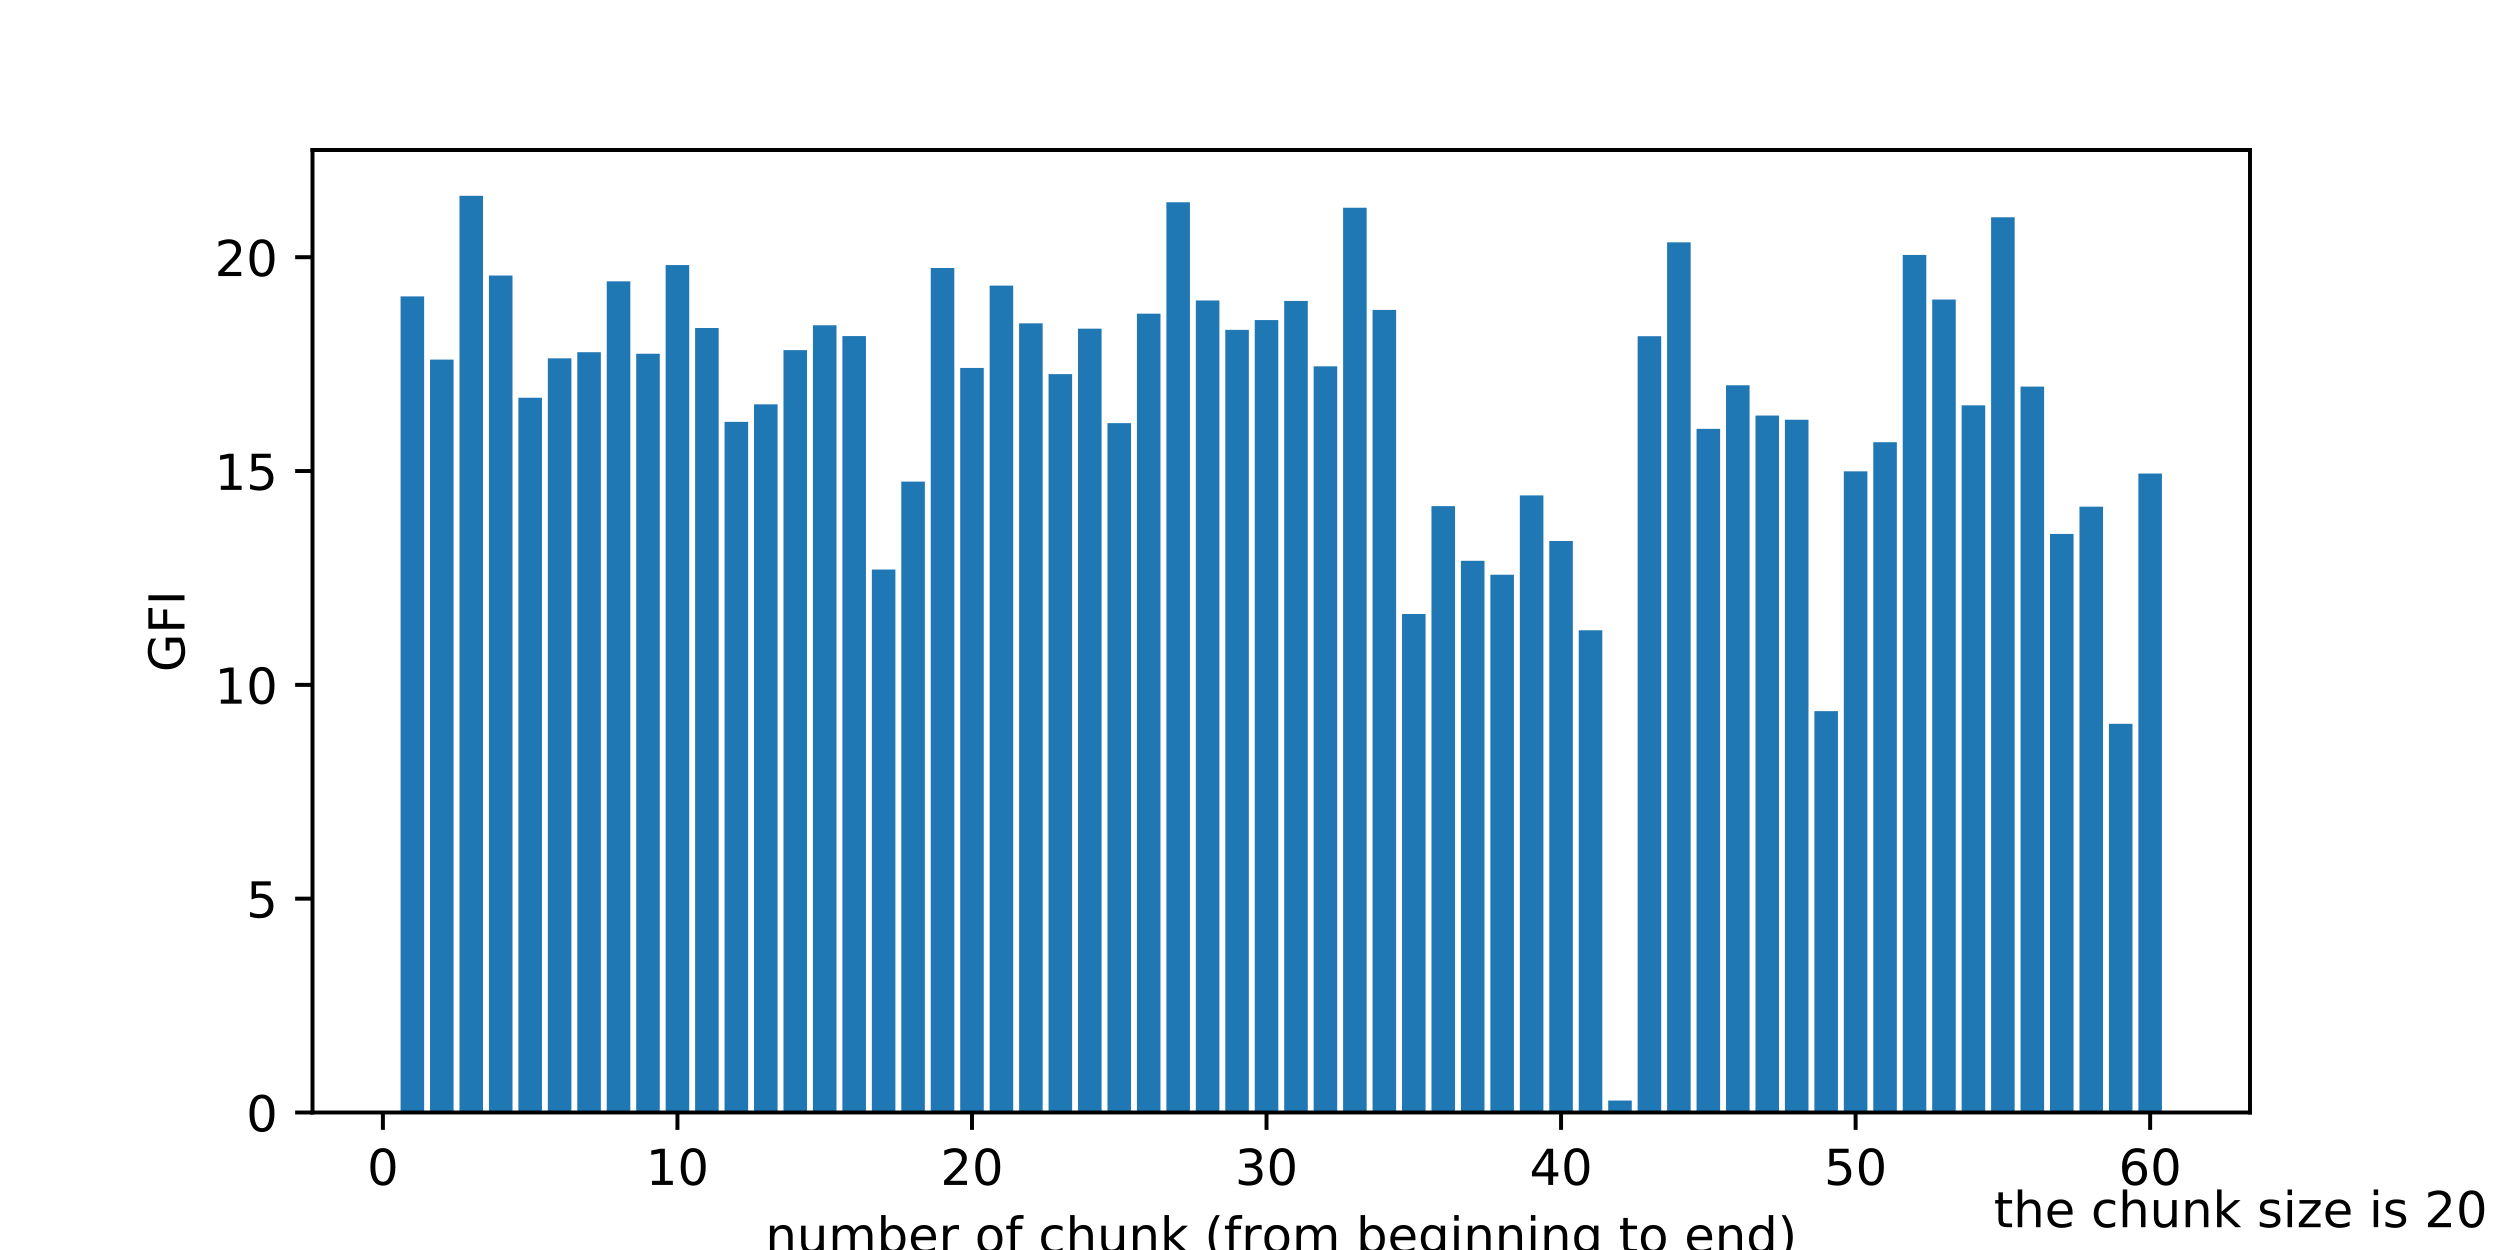 <?xml version="1.0" encoding="utf-8" standalone="no"?>
<!DOCTYPE svg PUBLIC "-//W3C//DTD SVG 1.1//EN"
  "http://www.w3.org/Graphics/SVG/1.1/DTD/svg11.dtd">
<!-- Created with matplotlib (http://matplotlib.org/) -->
<svg height="252pt" version="1.1" viewBox="0 0 504 252" width="504pt" xmlns="http://www.w3.org/2000/svg" xmlns:xlink="http://www.w3.org/1999/xlink">
 <defs>
  <style type="text/css">
*{stroke-linecap:butt;stroke-linejoin:round;}
  </style>
 </defs>
 <g id="figure_1">
  <g id="patch_1">
   <path d="M 0 252 
L 504 252 
L 504 0 
L 0 0 
z
" style="fill:#ffffff;"/>
  </g>
  <g id="axes_1">
   <g id="patch_2">
    <path d="M 63 224.28 
L 453.6 224.28 
L 453.6 30.24 
L 63 30.24 
z
" style="fill:#ffffff;"/>
   </g>
   <g id="patch_3">
    <path clip-path="url(#pfd4572c2f6)" d="M 80.755 224.28 
L 85.505 224.28 
L 85.505 59.75 
L 80.755 59.75 
z
" style="fill:#1f77b4;"/>
   </g>
   <g id="patch_4">
    <path clip-path="url(#pfd4572c2f6)" d="M 86.693 224.28 
L 91.443 224.28 
L 91.443 72.495 
L 86.693 72.495 
z
" style="fill:#1f77b4;"/>
   </g>
   <g id="patch_5">
    <path clip-path="url(#pfd4572c2f6)" d="M 92.63 224.28 
L 97.381 224.28 
L 97.381 39.48 
L 92.63 39.48 
z
" style="fill:#1f77b4;"/>
   </g>
   <g id="patch_6">
    <path clip-path="url(#pfd4572c2f6)" d="M 98.568 224.28 
L 103.319 224.28 
L 103.319 55.548 
L 98.568 55.548 
z
" style="fill:#1f77b4;"/>
   </g>
   <g id="patch_7">
    <path clip-path="url(#pfd4572c2f6)" d="M 104.506 224.28 
L 109.257 224.28 
L 109.257 80.18 
L 104.506 80.18 
z
" style="fill:#1f77b4;"/>
   </g>
   <g id="patch_8">
    <path clip-path="url(#pfd4572c2f6)" d="M 110.444 224.28 
L 115.195 224.28 
L 115.195 72.243 
L 110.444 72.243 
z
" style="fill:#1f77b4;"/>
   </g>
   <g id="patch_9">
    <path clip-path="url(#pfd4572c2f6)" d="M 116.382 224.28 
L 121.133 224.28 
L 121.133 71.006 
L 116.382 71.006 
z
" style="fill:#1f77b4;"/>
   </g>
   <g id="patch_10">
    <path clip-path="url(#pfd4572c2f6)" d="M 122.32 224.28 
L 127.071 224.28 
L 127.071 56.713 
L 122.32 56.713 
z
" style="fill:#1f77b4;"/>
   </g>
   <g id="patch_11">
    <path clip-path="url(#pfd4572c2f6)" d="M 128.258 224.28 
L 133.009 224.28 
L 133.009 71.313 
L 128.258 71.313 
z
" style="fill:#1f77b4;"/>
   </g>
   <g id="patch_12">
    <path clip-path="url(#pfd4572c2f6)" d="M 134.196 224.28 
L 138.947 224.28 
L 138.947 53.444 
L 134.196 53.444 
z
" style="fill:#1f77b4;"/>
   </g>
   <g id="patch_13">
    <path clip-path="url(#pfd4572c2f6)" d="M 140.134 224.28 
L 144.885 224.28 
L 144.885 66.12 
L 140.134 66.12 
z
" style="fill:#1f77b4;"/>
   </g>
   <g id="patch_14">
    <path clip-path="url(#pfd4572c2f6)" d="M 146.072 224.28 
L 150.823 224.28 
L 150.823 85.05 
L 146.072 85.05 
z
" style="fill:#1f77b4;"/>
   </g>
   <g id="patch_15">
    <path clip-path="url(#pfd4572c2f6)" d="M 152.01 224.28 
L 156.761 224.28 
L 156.761 81.511 
L 152.01 81.511 
z
" style="fill:#1f77b4;"/>
   </g>
   <g id="patch_16">
    <path clip-path="url(#pfd4572c2f6)" d="M 157.948 224.28 
L 162.699 224.28 
L 162.699 70.585 
L 157.948 70.585 
z
" style="fill:#1f77b4;"/>
   </g>
   <g id="patch_17">
    <path clip-path="url(#pfd4572c2f6)" d="M 163.886 224.28 
L 168.637 224.28 
L 168.637 65.567 
L 163.886 65.567 
z
" style="fill:#1f77b4;"/>
   </g>
   <g id="patch_18">
    <path clip-path="url(#pfd4572c2f6)" d="M 169.824 224.28 
L 174.575 224.28 
L 174.575 67.755 
L 169.824 67.755 
z
" style="fill:#1f77b4;"/>
   </g>
   <g id="patch_19">
    <path clip-path="url(#pfd4572c2f6)" d="M 175.762 224.28 
L 180.513 224.28 
L 180.513 114.818 
L 175.762 114.818 
z
" style="fill:#1f77b4;"/>
   </g>
   <g id="patch_20">
    <path clip-path="url(#pfd4572c2f6)" d="M 181.7 224.28 
L 186.451 224.28 
L 186.451 97.096 
L 181.7 97.096 
z
" style="fill:#1f77b4;"/>
   </g>
   <g id="patch_21">
    <path clip-path="url(#pfd4572c2f6)" d="M 187.638 224.28 
L 192.388 224.28 
L 192.388 54.026 
L 187.638 54.026 
z
" style="fill:#1f77b4;"/>
   </g>
   <g id="patch_22">
    <path clip-path="url(#pfd4572c2f6)" d="M 193.576 224.28 
L 198.326 224.28 
L 198.326 74.174 
L 193.576 74.174 
z
" style="fill:#1f77b4;"/>
   </g>
   <g id="patch_23">
    <path clip-path="url(#pfd4572c2f6)" d="M 199.514 224.28 
L 204.264 224.28 
L 204.264 57.574 
L 199.514 57.574 
z
" style="fill:#1f77b4;"/>
   </g>
   <g id="patch_24">
    <path clip-path="url(#pfd4572c2f6)" d="M 205.452 224.28 
L 210.202 224.28 
L 210.202 65.181 
L 205.452 65.181 
z
" style="fill:#1f77b4;"/>
   </g>
   <g id="patch_25">
    <path clip-path="url(#pfd4572c2f6)" d="M 211.39 224.28 
L 216.14 224.28 
L 216.14 75.429 
L 211.39 75.429 
z
" style="fill:#1f77b4;"/>
   </g>
   <g id="patch_26">
    <path clip-path="url(#pfd4572c2f6)" d="M 217.328 224.28 
L 222.078 224.28 
L 222.078 66.256 
L 217.328 66.256 
z
" style="fill:#1f77b4;"/>
   </g>
   <g id="patch_27">
    <path clip-path="url(#pfd4572c2f6)" d="M 223.266 224.28 
L 228.016 224.28 
L 228.016 85.309 
L 223.266 85.309 
z
" style="fill:#1f77b4;"/>
   </g>
   <g id="patch_28">
    <path clip-path="url(#pfd4572c2f6)" d="M 229.204 224.28 
L 233.954 224.28 
L 233.954 63.231 
L 229.204 63.231 
z
" style="fill:#1f77b4;"/>
   </g>
   <g id="patch_29">
    <path clip-path="url(#pfd4572c2f6)" d="M 235.142 224.28 
L 239.892 224.28 
L 239.892 40.772 
L 235.142 40.772 
z
" style="fill:#1f77b4;"/>
   </g>
   <g id="patch_30">
    <path clip-path="url(#pfd4572c2f6)" d="M 241.08 224.28 
L 245.83 224.28 
L 245.83 60.573 
L 241.08 60.573 
z
" style="fill:#1f77b4;"/>
   </g>
   <g id="patch_31">
    <path clip-path="url(#pfd4572c2f6)" d="M 247.018 224.28 
L 251.768 224.28 
L 251.768 66.507 
L 247.018 66.507 
z
" style="fill:#1f77b4;"/>
   </g>
   <g id="patch_32">
    <path clip-path="url(#pfd4572c2f6)" d="M 252.956 224.28 
L 257.706 224.28 
L 257.706 64.526 
L 252.956 64.526 
z
" style="fill:#1f77b4;"/>
   </g>
   <g id="patch_33">
    <path clip-path="url(#pfd4572c2f6)" d="M 258.894 224.28 
L 263.644 224.28 
L 263.644 60.663 
L 258.894 60.663 
z
" style="fill:#1f77b4;"/>
   </g>
   <g id="patch_34">
    <path clip-path="url(#pfd4572c2f6)" d="M 264.832 224.28 
L 269.582 224.28 
L 269.582 73.85 
L 264.832 73.85 
z
" style="fill:#1f77b4;"/>
   </g>
   <g id="patch_35">
    <path clip-path="url(#pfd4572c2f6)" d="M 270.77 224.28 
L 275.52 224.28 
L 275.52 41.878 
L 270.77 41.878 
z
" style="fill:#1f77b4;"/>
   </g>
   <g id="patch_36">
    <path clip-path="url(#pfd4572c2f6)" d="M 276.708 224.28 
L 281.458 224.28 
L 281.458 62.477 
L 276.708 62.477 
z
" style="fill:#1f77b4;"/>
   </g>
   <g id="patch_37">
    <path clip-path="url(#pfd4572c2f6)" d="M 282.646 224.28 
L 287.396 224.28 
L 287.396 123.778 
L 282.646 123.778 
z
" style="fill:#1f77b4;"/>
   </g>
   <g id="patch_38">
    <path clip-path="url(#pfd4572c2f6)" d="M 288.584 224.28 
L 293.334 224.28 
L 293.334 102.035 
L 288.584 102.035 
z
" style="fill:#1f77b4;"/>
   </g>
   <g id="patch_39">
    <path clip-path="url(#pfd4572c2f6)" d="M 294.522 224.28 
L 299.272 224.28 
L 299.272 113.052 
L 294.522 113.052 
z
" style="fill:#1f77b4;"/>
   </g>
   <g id="patch_40">
    <path clip-path="url(#pfd4572c2f6)" d="M 300.46 224.28 
L 305.21 224.28 
L 305.21 115.868 
L 300.46 115.868 
z
" style="fill:#1f77b4;"/>
   </g>
   <g id="patch_41">
    <path clip-path="url(#pfd4572c2f6)" d="M 306.398 224.28 
L 311.148 224.28 
L 311.148 99.875 
L 306.398 99.875 
z
" style="fill:#1f77b4;"/>
   </g>
   <g id="patch_42">
    <path clip-path="url(#pfd4572c2f6)" d="M 312.336 224.28 
L 317.086 224.28 
L 317.086 109.07 
L 312.336 109.07 
z
" style="fill:#1f77b4;"/>
   </g>
   <g id="patch_43">
    <path clip-path="url(#pfd4572c2f6)" d="M 318.274 224.28 
L 323.024 224.28 
L 323.024 127.065 
L 318.274 127.065 
z
" style="fill:#1f77b4;"/>
   </g>
   <g id="patch_44">
    <path clip-path="url(#pfd4572c2f6)" d="M 324.212 224.28 
L 328.962 224.28 
L 328.962 221.866 
L 324.212 221.866 
z
" style="fill:#1f77b4;"/>
   </g>
   <g id="patch_45">
    <path clip-path="url(#pfd4572c2f6)" d="M 330.149 224.28 
L 334.9 224.28 
L 334.9 67.777 
L 330.149 67.777 
z
" style="fill:#1f77b4;"/>
   </g>
   <g id="patch_46">
    <path clip-path="url(#pfd4572c2f6)" d="M 336.087 224.28 
L 340.838 224.28 
L 340.838 48.856 
L 336.087 48.856 
z
" style="fill:#1f77b4;"/>
   </g>
   <g id="patch_47">
    <path clip-path="url(#pfd4572c2f6)" d="M 342.025 224.28 
L 346.776 224.28 
L 346.776 86.458 
L 342.025 86.458 
z
" style="fill:#1f77b4;"/>
   </g>
   <g id="patch_48">
    <path clip-path="url(#pfd4572c2f6)" d="M 347.963 224.28 
L 352.714 224.28 
L 352.714 77.673 
L 347.963 77.673 
z
" style="fill:#1f77b4;"/>
   </g>
   <g id="patch_49">
    <path clip-path="url(#pfd4572c2f6)" d="M 353.901 224.28 
L 358.652 224.28 
L 358.652 83.777 
L 353.901 83.777 
z
" style="fill:#1f77b4;"/>
   </g>
   <g id="patch_50">
    <path clip-path="url(#pfd4572c2f6)" d="M 359.839 224.28 
L 364.59 224.28 
L 364.59 84.621 
L 359.839 84.621 
z
" style="fill:#1f77b4;"/>
   </g>
   <g id="patch_51">
    <path clip-path="url(#pfd4572c2f6)" d="M 365.777 224.28 
L 370.528 224.28 
L 370.528 143.358 
L 365.777 143.358 
z
" style="fill:#1f77b4;"/>
   </g>
   <g id="patch_52">
    <path clip-path="url(#pfd4572c2f6)" d="M 371.715 224.28 
L 376.466 224.28 
L 376.466 95.026 
L 371.715 95.026 
z
" style="fill:#1f77b4;"/>
   </g>
   <g id="patch_53">
    <path clip-path="url(#pfd4572c2f6)" d="M 377.653 224.28 
L 382.404 224.28 
L 382.404 89.154 
L 377.653 89.154 
z
" style="fill:#1f77b4;"/>
   </g>
   <g id="patch_54">
    <path clip-path="url(#pfd4572c2f6)" d="M 383.591 224.28 
L 388.342 224.28 
L 388.342 51.399 
L 383.591 51.399 
z
" style="fill:#1f77b4;"/>
   </g>
   <g id="patch_55">
    <path clip-path="url(#pfd4572c2f6)" d="M 389.529 224.28 
L 394.28 224.28 
L 394.28 60.383 
L 389.529 60.383 
z
" style="fill:#1f77b4;"/>
   </g>
   <g id="patch_56">
    <path clip-path="url(#pfd4572c2f6)" d="M 395.467 224.28 
L 400.218 224.28 
L 400.218 81.718 
L 395.467 81.718 
z
" style="fill:#1f77b4;"/>
   </g>
   <g id="patch_57">
    <path clip-path="url(#pfd4572c2f6)" d="M 401.405 224.28 
L 406.156 224.28 
L 406.156 43.795 
L 401.405 43.795 
z
" style="fill:#1f77b4;"/>
   </g>
   <g id="patch_58">
    <path clip-path="url(#pfd4572c2f6)" d="M 407.343 224.28 
L 412.094 224.28 
L 412.094 77.935 
L 407.343 77.935 
z
" style="fill:#1f77b4;"/>
   </g>
   <g id="patch_59">
    <path clip-path="url(#pfd4572c2f6)" d="M 413.281 224.28 
L 418.032 224.28 
L 418.032 107.645 
L 413.281 107.645 
z
" style="fill:#1f77b4;"/>
   </g>
   <g id="patch_60">
    <path clip-path="url(#pfd4572c2f6)" d="M 419.219 224.28 
L 423.97 224.28 
L 423.97 102.139 
L 419.219 102.139 
z
" style="fill:#1f77b4;"/>
   </g>
   <g id="patch_61">
    <path clip-path="url(#pfd4572c2f6)" d="M 425.157 224.28 
L 429.907 224.28 
L 429.907 145.922 
L 425.157 145.922 
z
" style="fill:#1f77b4;"/>
   </g>
   <g id="patch_62">
    <path clip-path="url(#pfd4572c2f6)" d="M 431.095 224.28 
L 435.845 224.28 
L 435.845 95.468 
L 431.095 95.468 
z
" style="fill:#1f77b4;"/>
   </g>
   <g id="matplotlib.axis_1">
    <g id="xtick_1">
     <g id="line2d_1">
      <defs>
       <path d="M 0 0 
L 0 3.5 
" id="mfddbb1b3fc" style="stroke:#000000;stroke-width:0.8;"/>
      </defs>
      <g>
       <use style="stroke:#000000;stroke-width:0.8;" x="77.192" xlink:href="#mfddbb1b3fc" y="224.28"/>
      </g>
     </g>
     <g id="text_1">
      <!-- 0 -->
      <defs>
       <path d="M 31.781 66.406 
Q 24.172 66.406 20.328 58.906 
Q 16.5 51.422 16.5 36.375 
Q 16.5 21.391 20.328 13.891 
Q 24.172 6.391 31.781 6.391 
Q 39.453 6.391 43.281 13.891 
Q 47.125 21.391 47.125 36.375 
Q 47.125 51.422 43.281 58.906 
Q 39.453 66.406 31.781 66.406 
z
M 31.781 74.219 
Q 44.047 74.219 50.516 64.516 
Q 56.984 54.828 56.984 36.375 
Q 56.984 17.969 50.516 8.266 
Q 44.047 -1.422 31.781 -1.422 
Q 19.531 -1.422 13.062 8.266 
Q 6.594 17.969 6.594 36.375 
Q 6.594 54.828 13.062 64.516 
Q 19.531 74.219 31.781 74.219 
z
" id="DejaVuSans-30"/>
      </defs>
      <g transform="translate(74.011 238.878)scale(0.1 -0.1)">
       <use xlink:href="#DejaVuSans-30"/>
      </g>
     </g>
    </g>
    <g id="xtick_2">
     <g id="line2d_2">
      <g>
       <use style="stroke:#000000;stroke-width:0.8;" x="136.572" xlink:href="#mfddbb1b3fc" y="224.28"/>
      </g>
     </g>
     <g id="text_2">
      <!-- 10 -->
      <defs>
       <path d="M 12.406 8.297 
L 28.516 8.297 
L 28.516 63.922 
L 10.984 60.406 
L 10.984 69.391 
L 28.422 72.906 
L 38.281 72.906 
L 38.281 8.297 
L 54.391 8.297 
L 54.391 0 
L 12.406 0 
z
" id="DejaVuSans-31"/>
      </defs>
      <g transform="translate(130.209 238.878)scale(0.1 -0.1)">
       <use xlink:href="#DejaVuSans-31"/>
       <use x="63.623" xlink:href="#DejaVuSans-30"/>
      </g>
     </g>
    </g>
    <g id="xtick_3">
     <g id="line2d_3">
      <g>
       <use style="stroke:#000000;stroke-width:0.8;" x="195.951" xlink:href="#mfddbb1b3fc" y="224.28"/>
      </g>
     </g>
     <g id="text_3">
      <!-- 20 -->
      <defs>
       <path d="M 19.188 8.297 
L 53.609 8.297 
L 53.609 0 
L 7.328 0 
L 7.328 8.297 
Q 12.938 14.109 22.625 23.891 
Q 32.328 33.688 34.812 36.531 
Q 39.547 41.844 41.422 45.531 
Q 43.312 49.219 43.312 52.781 
Q 43.312 58.594 39.234 62.25 
Q 35.156 65.922 28.609 65.922 
Q 23.969 65.922 18.812 64.312 
Q 13.672 62.703 7.812 59.422 
L 7.812 69.391 
Q 13.766 71.781 18.938 73 
Q 24.125 74.219 28.422 74.219 
Q 39.75 74.219 46.484 68.547 
Q 53.219 62.891 53.219 53.422 
Q 53.219 48.922 51.531 44.891 
Q 49.859 40.875 45.406 35.406 
Q 44.188 33.984 37.641 27.219 
Q 31.109 20.453 19.188 8.297 
z
" id="DejaVuSans-32"/>
      </defs>
      <g transform="translate(189.589 238.878)scale(0.1 -0.1)">
       <use xlink:href="#DejaVuSans-32"/>
       <use x="63.623" xlink:href="#DejaVuSans-30"/>
      </g>
     </g>
    </g>
    <g id="xtick_4">
     <g id="line2d_4">
      <g>
       <use style="stroke:#000000;stroke-width:0.8;" x="255.331" xlink:href="#mfddbb1b3fc" y="224.28"/>
      </g>
     </g>
     <g id="text_4">
      <!-- 30 -->
      <defs>
       <path d="M 40.578 39.312 
Q 47.656 37.797 51.625 33 
Q 55.609 28.219 55.609 21.188 
Q 55.609 10.406 48.188 4.484 
Q 40.766 -1.422 27.094 -1.422 
Q 22.516 -1.422 17.656 -0.516 
Q 12.797 0.391 7.625 2.203 
L 7.625 11.719 
Q 11.719 9.328 16.594 8.109 
Q 21.484 6.891 26.812 6.891 
Q 36.078 6.891 40.938 10.547 
Q 45.797 14.203 45.797 21.188 
Q 45.797 27.641 41.281 31.266 
Q 36.766 34.906 28.719 34.906 
L 20.219 34.906 
L 20.219 43.016 
L 29.109 43.016 
Q 36.375 43.016 40.234 45.922 
Q 44.094 48.828 44.094 54.297 
Q 44.094 59.906 40.109 62.906 
Q 36.141 65.922 28.719 65.922 
Q 24.656 65.922 20.016 65.031 
Q 15.375 64.156 9.812 62.312 
L 9.812 71.094 
Q 15.438 72.656 20.344 73.438 
Q 25.25 74.219 29.594 74.219 
Q 40.828 74.219 47.359 69.109 
Q 53.906 64.016 53.906 55.328 
Q 53.906 49.266 50.438 45.094 
Q 46.969 40.922 40.578 39.312 
z
" id="DejaVuSans-33"/>
      </defs>
      <g transform="translate(248.969 238.878)scale(0.1 -0.1)">
       <use xlink:href="#DejaVuSans-33"/>
       <use x="63.623" xlink:href="#DejaVuSans-30"/>
      </g>
     </g>
    </g>
    <g id="xtick_5">
     <g id="line2d_5">
      <g>
       <use style="stroke:#000000;stroke-width:0.8;" x="314.711" xlink:href="#mfddbb1b3fc" y="224.28"/>
      </g>
     </g>
     <g id="text_5">
      <!-- 40 -->
      <defs>
       <path d="M 37.797 64.312 
L 12.891 25.391 
L 37.797 25.391 
z
M 35.203 72.906 
L 47.609 72.906 
L 47.609 25.391 
L 58.016 25.391 
L 58.016 17.188 
L 47.609 17.188 
L 47.609 0 
L 37.797 0 
L 37.797 17.188 
L 4.891 17.188 
L 4.891 26.703 
z
" id="DejaVuSans-34"/>
      </defs>
      <g transform="translate(308.348 238.878)scale(0.1 -0.1)">
       <use xlink:href="#DejaVuSans-34"/>
       <use x="63.623" xlink:href="#DejaVuSans-30"/>
      </g>
     </g>
    </g>
    <g id="xtick_6">
     <g id="line2d_6">
      <g>
       <use style="stroke:#000000;stroke-width:0.8;" x="374.091" xlink:href="#mfddbb1b3fc" y="224.28"/>
      </g>
     </g>
     <g id="text_6">
      <!-- 50 -->
      <defs>
       <path d="M 10.797 72.906 
L 49.516 72.906 
L 49.516 64.594 
L 19.828 64.594 
L 19.828 46.734 
Q 21.969 47.469 24.109 47.828 
Q 26.266 48.188 28.422 48.188 
Q 40.625 48.188 47.75 41.5 
Q 54.891 34.812 54.891 23.391 
Q 54.891 11.625 47.562 5.094 
Q 40.234 -1.422 26.906 -1.422 
Q 22.312 -1.422 17.547 -0.641 
Q 12.797 0.141 7.719 1.703 
L 7.719 11.625 
Q 12.109 9.234 16.797 8.062 
Q 21.484 6.891 26.703 6.891 
Q 35.156 6.891 40.078 11.328 
Q 45.016 15.766 45.016 23.391 
Q 45.016 31 40.078 35.438 
Q 35.156 39.891 26.703 39.891 
Q 22.75 39.891 18.812 39.016 
Q 14.891 38.141 10.797 36.281 
z
" id="DejaVuSans-35"/>
      </defs>
      <g transform="translate(367.728 238.878)scale(0.1 -0.1)">
       <use xlink:href="#DejaVuSans-35"/>
       <use x="63.623" xlink:href="#DejaVuSans-30"/>
      </g>
     </g>
    </g>
    <g id="xtick_7">
     <g id="line2d_7">
      <g>
       <use style="stroke:#000000;stroke-width:0.8;" x="433.47" xlink:href="#mfddbb1b3fc" y="224.28"/>
      </g>
     </g>
     <g id="text_7">
      <!-- 60 -->
      <defs>
       <path d="M 33.016 40.375 
Q 26.375 40.375 22.484 35.828 
Q 18.609 31.297 18.609 23.391 
Q 18.609 15.531 22.484 10.953 
Q 26.375 6.391 33.016 6.391 
Q 39.656 6.391 43.531 10.953 
Q 47.406 15.531 47.406 23.391 
Q 47.406 31.297 43.531 35.828 
Q 39.656 40.375 33.016 40.375 
z
M 52.594 71.297 
L 52.594 62.312 
Q 48.875 64.062 45.094 64.984 
Q 41.312 65.922 37.594 65.922 
Q 27.828 65.922 22.672 59.328 
Q 17.531 52.734 16.797 39.406 
Q 19.672 43.656 24.016 45.922 
Q 28.375 48.188 33.594 48.188 
Q 44.578 48.188 50.953 41.516 
Q 57.328 34.859 57.328 23.391 
Q 57.328 12.156 50.688 5.359 
Q 44.047 -1.422 33.016 -1.422 
Q 20.359 -1.422 13.672 8.266 
Q 6.984 17.969 6.984 36.375 
Q 6.984 53.656 15.188 63.938 
Q 23.391 74.219 37.203 74.219 
Q 40.922 74.219 44.703 73.484 
Q 48.484 72.75 52.594 71.297 
z
" id="DejaVuSans-36"/>
      </defs>
      <g transform="translate(427.108 238.878)scale(0.1 -0.1)">
       <use xlink:href="#DejaVuSans-36"/>
       <use x="63.623" xlink:href="#DejaVuSans-30"/>
      </g>
     </g>
    </g>
    <g id="text_8">
     <!-- number of chunk (from beginning to end) -->
     <defs>
      <path d="M 54.891 33.016 
L 54.891 0 
L 45.906 0 
L 45.906 32.719 
Q 45.906 40.484 42.875 44.328 
Q 39.844 48.188 33.797 48.188 
Q 26.516 48.188 22.312 43.547 
Q 18.109 38.922 18.109 30.906 
L 18.109 0 
L 9.078 0 
L 9.078 54.688 
L 18.109 54.688 
L 18.109 46.188 
Q 21.344 51.125 25.703 53.562 
Q 30.078 56 35.797 56 
Q 45.219 56 50.047 50.172 
Q 54.891 44.344 54.891 33.016 
z
" id="DejaVuSans-6e"/>
      <path d="M 8.5 21.578 
L 8.5 54.688 
L 17.484 54.688 
L 17.484 21.922 
Q 17.484 14.156 20.5 10.266 
Q 23.531 6.391 29.594 6.391 
Q 36.859 6.391 41.078 11.031 
Q 45.312 15.672 45.312 23.688 
L 45.312 54.688 
L 54.297 54.688 
L 54.297 0 
L 45.312 0 
L 45.312 8.406 
Q 42.047 3.422 37.719 1 
Q 33.406 -1.422 27.688 -1.422 
Q 18.266 -1.422 13.375 4.438 
Q 8.5 10.297 8.5 21.578 
z
M 31.109 56 
z
" id="DejaVuSans-75"/>
      <path d="M 52 44.188 
Q 55.375 50.25 60.062 53.125 
Q 64.75 56 71.094 56 
Q 79.641 56 84.281 50.016 
Q 88.922 44.047 88.922 33.016 
L 88.922 0 
L 79.891 0 
L 79.891 32.719 
Q 79.891 40.578 77.094 44.375 
Q 74.312 48.188 68.609 48.188 
Q 61.625 48.188 57.562 43.547 
Q 53.516 38.922 53.516 30.906 
L 53.516 0 
L 44.484 0 
L 44.484 32.719 
Q 44.484 40.625 41.703 44.406 
Q 38.922 48.188 33.109 48.188 
Q 26.219 48.188 22.156 43.531 
Q 18.109 38.875 18.109 30.906 
L 18.109 0 
L 9.078 0 
L 9.078 54.688 
L 18.109 54.688 
L 18.109 46.188 
Q 21.188 51.219 25.484 53.609 
Q 29.781 56 35.688 56 
Q 41.656 56 45.828 52.969 
Q 50 49.953 52 44.188 
z
" id="DejaVuSans-6d"/>
      <path d="M 48.688 27.297 
Q 48.688 37.203 44.609 42.844 
Q 40.531 48.484 33.406 48.484 
Q 26.266 48.484 22.188 42.844 
Q 18.109 37.203 18.109 27.297 
Q 18.109 17.391 22.188 11.75 
Q 26.266 6.109 33.406 6.109 
Q 40.531 6.109 44.609 11.75 
Q 48.688 17.391 48.688 27.297 
z
M 18.109 46.391 
Q 20.953 51.266 25.266 53.625 
Q 29.594 56 35.594 56 
Q 45.562 56 51.781 48.094 
Q 58.016 40.188 58.016 27.297 
Q 58.016 14.406 51.781 6.484 
Q 45.562 -1.422 35.594 -1.422 
Q 29.594 -1.422 25.266 0.953 
Q 20.953 3.328 18.109 8.203 
L 18.109 0 
L 9.078 0 
L 9.078 75.984 
L 18.109 75.984 
z
" id="DejaVuSans-62"/>
      <path d="M 56.203 29.594 
L 56.203 25.203 
L 14.891 25.203 
Q 15.484 15.922 20.484 11.062 
Q 25.484 6.203 34.422 6.203 
Q 39.594 6.203 44.453 7.469 
Q 49.312 8.734 54.109 11.281 
L 54.109 2.781 
Q 49.266 0.734 44.188 -0.344 
Q 39.109 -1.422 33.891 -1.422 
Q 20.797 -1.422 13.156 6.188 
Q 5.516 13.812 5.516 26.812 
Q 5.516 40.234 12.766 48.109 
Q 20.016 56 32.328 56 
Q 43.359 56 49.781 48.891 
Q 56.203 41.797 56.203 29.594 
z
M 47.219 32.234 
Q 47.125 39.594 43.094 43.984 
Q 39.062 48.391 32.422 48.391 
Q 24.906 48.391 20.391 44.141 
Q 15.875 39.891 15.188 32.172 
z
" id="DejaVuSans-65"/>
      <path d="M 41.109 46.297 
Q 39.594 47.172 37.812 47.578 
Q 36.031 48 33.891 48 
Q 26.266 48 22.188 43.047 
Q 18.109 38.094 18.109 28.812 
L 18.109 0 
L 9.078 0 
L 9.078 54.688 
L 18.109 54.688 
L 18.109 46.188 
Q 20.953 51.172 25.484 53.578 
Q 30.031 56 36.531 56 
Q 37.453 56 38.578 55.875 
Q 39.703 55.766 41.062 55.516 
z
" id="DejaVuSans-72"/>
      <path id="DejaVuSans-20"/>
      <path d="M 30.609 48.391 
Q 23.391 48.391 19.188 42.75 
Q 14.984 37.109 14.984 27.297 
Q 14.984 17.484 19.156 11.844 
Q 23.344 6.203 30.609 6.203 
Q 37.797 6.203 41.984 11.859 
Q 46.188 17.531 46.188 27.297 
Q 46.188 37.016 41.984 42.703 
Q 37.797 48.391 30.609 48.391 
z
M 30.609 56 
Q 42.328 56 49.016 48.375 
Q 55.719 40.766 55.719 27.297 
Q 55.719 13.875 49.016 6.219 
Q 42.328 -1.422 30.609 -1.422 
Q 18.844 -1.422 12.172 6.219 
Q 5.516 13.875 5.516 27.297 
Q 5.516 40.766 12.172 48.375 
Q 18.844 56 30.609 56 
z
" id="DejaVuSans-6f"/>
      <path d="M 37.109 75.984 
L 37.109 68.5 
L 28.516 68.5 
Q 23.688 68.5 21.797 66.547 
Q 19.922 64.594 19.922 59.516 
L 19.922 54.688 
L 34.719 54.688 
L 34.719 47.703 
L 19.922 47.703 
L 19.922 0 
L 10.891 0 
L 10.891 47.703 
L 2.297 47.703 
L 2.297 54.688 
L 10.891 54.688 
L 10.891 58.5 
Q 10.891 67.625 15.141 71.797 
Q 19.391 75.984 28.609 75.984 
z
" id="DejaVuSans-66"/>
      <path d="M 48.781 52.594 
L 48.781 44.188 
Q 44.969 46.297 41.141 47.344 
Q 37.312 48.391 33.406 48.391 
Q 24.656 48.391 19.812 42.844 
Q 14.984 37.312 14.984 27.297 
Q 14.984 17.281 19.812 11.734 
Q 24.656 6.203 33.406 6.203 
Q 37.312 6.203 41.141 7.25 
Q 44.969 8.297 48.781 10.406 
L 48.781 2.094 
Q 45.016 0.344 40.984 -0.531 
Q 36.969 -1.422 32.422 -1.422 
Q 20.062 -1.422 12.781 6.344 
Q 5.516 14.109 5.516 27.297 
Q 5.516 40.672 12.859 48.328 
Q 20.219 56 33.016 56 
Q 37.156 56 41.109 55.141 
Q 45.062 54.297 48.781 52.594 
z
" id="DejaVuSans-63"/>
      <path d="M 54.891 33.016 
L 54.891 0 
L 45.906 0 
L 45.906 32.719 
Q 45.906 40.484 42.875 44.328 
Q 39.844 48.188 33.797 48.188 
Q 26.516 48.188 22.312 43.547 
Q 18.109 38.922 18.109 30.906 
L 18.109 0 
L 9.078 0 
L 9.078 75.984 
L 18.109 75.984 
L 18.109 46.188 
Q 21.344 51.125 25.703 53.562 
Q 30.078 56 35.797 56 
Q 45.219 56 50.047 50.172 
Q 54.891 44.344 54.891 33.016 
z
" id="DejaVuSans-68"/>
      <path d="M 9.078 75.984 
L 18.109 75.984 
L 18.109 31.109 
L 44.922 54.688 
L 56.391 54.688 
L 27.391 29.109 
L 57.625 0 
L 45.906 0 
L 18.109 26.703 
L 18.109 0 
L 9.078 0 
z
" id="DejaVuSans-6b"/>
      <path d="M 31 75.875 
Q 24.469 64.656 21.281 53.656 
Q 18.109 42.672 18.109 31.391 
Q 18.109 20.125 21.312 9.062 
Q 24.516 -2 31 -13.188 
L 23.188 -13.188 
Q 15.875 -1.703 12.234 9.375 
Q 8.594 20.453 8.594 31.391 
Q 8.594 42.281 12.203 53.312 
Q 15.828 64.359 23.188 75.875 
z
" id="DejaVuSans-28"/>
      <path d="M 45.406 27.984 
Q 45.406 37.75 41.375 43.109 
Q 37.359 48.484 30.078 48.484 
Q 22.859 48.484 18.828 43.109 
Q 14.797 37.75 14.797 27.984 
Q 14.797 18.266 18.828 12.891 
Q 22.859 7.516 30.078 7.516 
Q 37.359 7.516 41.375 12.891 
Q 45.406 18.266 45.406 27.984 
z
M 54.391 6.781 
Q 54.391 -7.172 48.188 -13.984 
Q 42 -20.797 29.203 -20.797 
Q 24.469 -20.797 20.266 -20.094 
Q 16.062 -19.391 12.109 -17.922 
L 12.109 -9.188 
Q 16.062 -11.328 19.922 -12.344 
Q 23.781 -13.375 27.781 -13.375 
Q 36.625 -13.375 41.016 -8.766 
Q 45.406 -4.156 45.406 5.172 
L 45.406 9.625 
Q 42.625 4.781 38.281 2.391 
Q 33.938 0 27.875 0 
Q 17.828 0 11.672 7.656 
Q 5.516 15.328 5.516 27.984 
Q 5.516 40.672 11.672 48.328 
Q 17.828 56 27.875 56 
Q 33.938 56 38.281 53.609 
Q 42.625 51.219 45.406 46.391 
L 45.406 54.688 
L 54.391 54.688 
z
" id="DejaVuSans-67"/>
      <path d="M 9.422 54.688 
L 18.406 54.688 
L 18.406 0 
L 9.422 0 
z
M 9.422 75.984 
L 18.406 75.984 
L 18.406 64.594 
L 9.422 64.594 
z
" id="DejaVuSans-69"/>
      <path d="M 18.312 70.219 
L 18.312 54.688 
L 36.812 54.688 
L 36.812 47.703 
L 18.312 47.703 
L 18.312 18.016 
Q 18.312 11.328 20.141 9.422 
Q 21.969 7.516 27.594 7.516 
L 36.812 7.516 
L 36.812 0 
L 27.594 0 
Q 17.188 0 13.234 3.875 
Q 9.281 7.766 9.281 18.016 
L 9.281 47.703 
L 2.688 47.703 
L 2.688 54.688 
L 9.281 54.688 
L 9.281 70.219 
z
" id="DejaVuSans-74"/>
      <path d="M 45.406 46.391 
L 45.406 75.984 
L 54.391 75.984 
L 54.391 0 
L 45.406 0 
L 45.406 8.203 
Q 42.578 3.328 38.25 0.953 
Q 33.938 -1.422 27.875 -1.422 
Q 17.969 -1.422 11.734 6.484 
Q 5.516 14.406 5.516 27.297 
Q 5.516 40.188 11.734 48.094 
Q 17.969 56 27.875 56 
Q 33.938 56 38.25 53.625 
Q 42.578 51.266 45.406 46.391 
z
M 14.797 27.297 
Q 14.797 17.391 18.875 11.75 
Q 22.953 6.109 30.078 6.109 
Q 37.203 6.109 41.297 11.75 
Q 45.406 17.391 45.406 27.297 
Q 45.406 37.203 41.297 42.844 
Q 37.203 48.484 30.078 48.484 
Q 22.953 48.484 18.875 42.844 
Q 14.797 37.203 14.797 27.297 
z
" id="DejaVuSans-64"/>
      <path d="M 8.016 75.875 
L 15.828 75.875 
Q 23.141 64.359 26.781 53.312 
Q 30.422 42.281 30.422 31.391 
Q 30.422 20.453 26.781 9.375 
Q 23.141 -1.703 15.828 -13.188 
L 8.016 -13.188 
Q 14.5 -2 17.703 9.062 
Q 20.906 20.125 20.906 31.391 
Q 20.906 42.672 17.703 53.656 
Q 14.5 64.656 8.016 75.875 
z
" id="DejaVuSans-29"/>
     </defs>
     <g transform="translate(154.313 252.557)scale(0.1 -0.1)">
      <use xlink:href="#DejaVuSans-6e"/>
      <use x="63.379" xlink:href="#DejaVuSans-75"/>
      <use x="126.758" xlink:href="#DejaVuSans-6d"/>
      <use x="224.17" xlink:href="#DejaVuSans-62"/>
      <use x="287.646" xlink:href="#DejaVuSans-65"/>
      <use x="349.17" xlink:href="#DejaVuSans-72"/>
      <use x="390.283" xlink:href="#DejaVuSans-20"/>
      <use x="422.07" xlink:href="#DejaVuSans-6f"/>
      <use x="483.252" xlink:href="#DejaVuSans-66"/>
      <use x="518.457" xlink:href="#DejaVuSans-20"/>
      <use x="550.244" xlink:href="#DejaVuSans-63"/>
      <use x="605.225" xlink:href="#DejaVuSans-68"/>
      <use x="668.604" xlink:href="#DejaVuSans-75"/>
      <use x="731.982" xlink:href="#DejaVuSans-6e"/>
      <use x="795.361" xlink:href="#DejaVuSans-6b"/>
      <use x="853.271" xlink:href="#DejaVuSans-20"/>
      <use x="885.059" xlink:href="#DejaVuSans-28"/>
      <use x="924.072" xlink:href="#DejaVuSans-66"/>
      <use x="959.277" xlink:href="#DejaVuSans-72"/>
      <use x="1000.359" xlink:href="#DejaVuSans-6f"/>
      <use x="1061.541" xlink:href="#DejaVuSans-6d"/>
      <use x="1158.953" xlink:href="#DejaVuSans-20"/>
      <use x="1190.74" xlink:href="#DejaVuSans-62"/>
      <use x="1254.217" xlink:href="#DejaVuSans-65"/>
      <use x="1315.74" xlink:href="#DejaVuSans-67"/>
      <use x="1379.217" xlink:href="#DejaVuSans-69"/>
      <use x="1407" xlink:href="#DejaVuSans-6e"/>
      <use x="1470.379" xlink:href="#DejaVuSans-6e"/>
      <use x="1533.758" xlink:href="#DejaVuSans-69"/>
      <use x="1561.541" xlink:href="#DejaVuSans-6e"/>
      <use x="1624.92" xlink:href="#DejaVuSans-67"/>
      <use x="1688.396" xlink:href="#DejaVuSans-20"/>
      <use x="1720.184" xlink:href="#DejaVuSans-74"/>
      <use x="1759.393" xlink:href="#DejaVuSans-6f"/>
      <use x="1820.574" xlink:href="#DejaVuSans-20"/>
      <use x="1852.361" xlink:href="#DejaVuSans-65"/>
      <use x="1913.885" xlink:href="#DejaVuSans-6e"/>
      <use x="1977.264" xlink:href="#DejaVuSans-64"/>
      <use x="2040.74" xlink:href="#DejaVuSans-29"/>
     </g>
    </g>
   </g>
   <g id="matplotlib.axis_2">
    <g id="ytick_1">
     <g id="line2d_8">
      <defs>
       <path d="M 0 0 
L -3.5 0 
" id="m6a9da85cf3" style="stroke:#000000;stroke-width:0.8;"/>
      </defs>
      <g>
       <use style="stroke:#000000;stroke-width:0.8;" x="63" xlink:href="#m6a9da85cf3" y="224.28"/>
      </g>
     </g>
     <g id="text_9">
      <!-- 0 -->
      <g transform="translate(49.638 228.079)scale(0.1 -0.1)">
       <use xlink:href="#DejaVuSans-30"/>
      </g>
     </g>
    </g>
    <g id="ytick_2">
     <g id="line2d_9">
      <g>
       <use style="stroke:#000000;stroke-width:0.8;" x="63" xlink:href="#m6a9da85cf3" y="181.173"/>
      </g>
     </g>
     <g id="text_10">
      <!-- 5 -->
      <g transform="translate(49.638 184.973)scale(0.1 -0.1)">
       <use xlink:href="#DejaVuSans-35"/>
      </g>
     </g>
    </g>
    <g id="ytick_3">
     <g id="line2d_10">
      <g>
       <use style="stroke:#000000;stroke-width:0.8;" x="63" xlink:href="#m6a9da85cf3" y="138.067"/>
      </g>
     </g>
     <g id="text_11">
      <!-- 10 -->
      <g transform="translate(43.275 141.866)scale(0.1 -0.1)">
       <use xlink:href="#DejaVuSans-31"/>
       <use x="63.623" xlink:href="#DejaVuSans-30"/>
      </g>
     </g>
    </g>
    <g id="ytick_4">
     <g id="line2d_11">
      <g>
       <use style="stroke:#000000;stroke-width:0.8;" x="63" xlink:href="#m6a9da85cf3" y="94.96"/>
      </g>
     </g>
     <g id="text_12">
      <!-- 15 -->
      <g transform="translate(43.275 98.759)scale(0.1 -0.1)">
       <use xlink:href="#DejaVuSans-31"/>
       <use x="63.623" xlink:href="#DejaVuSans-35"/>
      </g>
     </g>
    </g>
    <g id="ytick_5">
     <g id="line2d_12">
      <g>
       <use style="stroke:#000000;stroke-width:0.8;" x="63" xlink:href="#m6a9da85cf3" y="51.853"/>
      </g>
     </g>
     <g id="text_13">
      <!-- 20 -->
      <g transform="translate(43.275 55.653)scale(0.1 -0.1)">
       <use xlink:href="#DejaVuSans-32"/>
       <use x="63.623" xlink:href="#DejaVuSans-30"/>
      </g>
     </g>
    </g>
    <g id="text_14">
     <!-- GFI -->
     <defs>
      <path d="M 59.516 10.406 
L 59.516 29.984 
L 43.406 29.984 
L 43.406 38.094 
L 69.281 38.094 
L 69.281 6.781 
Q 63.578 2.734 56.688 0.656 
Q 49.812 -1.422 42 -1.422 
Q 24.906 -1.422 15.25 8.562 
Q 5.609 18.562 5.609 36.375 
Q 5.609 54.25 15.25 64.234 
Q 24.906 74.219 42 74.219 
Q 49.125 74.219 55.547 72.453 
Q 61.969 70.703 67.391 67.281 
L 67.391 56.781 
Q 61.922 61.422 55.766 63.766 
Q 49.609 66.109 42.828 66.109 
Q 29.438 66.109 22.719 58.641 
Q 16.016 51.172 16.016 36.375 
Q 16.016 21.625 22.719 14.156 
Q 29.438 6.688 42.828 6.688 
Q 48.047 6.688 52.141 7.594 
Q 56.25 8.5 59.516 10.406 
z
" id="DejaVuSans-47"/>
      <path d="M 9.812 72.906 
L 51.703 72.906 
L 51.703 64.594 
L 19.672 64.594 
L 19.672 43.109 
L 48.578 43.109 
L 48.578 34.812 
L 19.672 34.812 
L 19.672 0 
L 9.812 0 
z
" id="DejaVuSans-46"/>
      <path d="M 9.812 72.906 
L 19.672 72.906 
L 19.672 0 
L 9.812 0 
z
" id="DejaVuSans-49"/>
     </defs>
     <g transform="translate(37.195 135.485)rotate(-90)scale(0.1 -0.1)">
      <use xlink:href="#DejaVuSans-47"/>
      <use x="77.49" xlink:href="#DejaVuSans-46"/>
      <use x="135.01" xlink:href="#DejaVuSans-49"/>
     </g>
    </g>
   </g>
   <g id="patch_63">
    <path d="M 63 224.28 
L 63 30.24 
" style="fill:none;stroke:#000000;stroke-linecap:square;stroke-linejoin:miter;stroke-width:0.8;"/>
   </g>
   <g id="patch_64">
    <path d="M 453.6 224.28 
L 453.6 30.24 
" style="fill:none;stroke:#000000;stroke-linecap:square;stroke-linejoin:miter;stroke-width:0.8;"/>
   </g>
   <g id="patch_65">
    <path d="M 63 224.28 
L 453.6 224.28 
" style="fill:none;stroke:#000000;stroke-linecap:square;stroke-linejoin:miter;stroke-width:0.8;"/>
   </g>
   <g id="patch_66">
    <path d="M 63 30.24 
L 453.6 30.24 
" style="fill:none;stroke:#000000;stroke-linecap:square;stroke-linejoin:miter;stroke-width:0.8;"/>
   </g>
  </g>
  <g id="text_15">
   <!-- the chunk size is 20 -->
   <defs>
    <path d="M 44.281 53.078 
L 44.281 44.578 
Q 40.484 46.531 36.375 47.5 
Q 32.281 48.484 27.875 48.484 
Q 21.188 48.484 17.844 46.438 
Q 14.5 44.391 14.5 40.281 
Q 14.5 37.156 16.891 35.375 
Q 19.281 33.594 26.516 31.984 
L 29.594 31.297 
Q 39.156 29.25 43.188 25.516 
Q 47.219 21.781 47.219 15.094 
Q 47.219 7.469 41.188 3.016 
Q 35.156 -1.422 24.609 -1.422 
Q 20.219 -1.422 15.453 -0.562 
Q 10.688 0.297 5.422 2 
L 5.422 11.281 
Q 10.406 8.688 15.234 7.391 
Q 20.062 6.109 24.812 6.109 
Q 31.156 6.109 34.562 8.281 
Q 37.984 10.453 37.984 14.406 
Q 37.984 18.062 35.516 20.016 
Q 33.062 21.969 24.703 23.781 
L 21.578 24.516 
Q 13.234 26.266 9.516 29.906 
Q 5.812 33.547 5.812 39.891 
Q 5.812 47.609 11.281 51.797 
Q 16.75 56 26.812 56 
Q 31.781 56 36.172 55.266 
Q 40.578 54.547 44.281 53.078 
z
" id="DejaVuSans-73"/>
    <path d="M 5.516 54.688 
L 48.188 54.688 
L 48.188 46.484 
L 14.406 7.172 
L 48.188 7.172 
L 48.188 0 
L 4.297 0 
L 4.297 8.203 
L 38.094 47.516 
L 5.516 47.516 
z
" id="DejaVuSans-7a"/>
   </defs>
   <g transform="translate(401.953 247.4)scale(0.1 -0.1)">
    <use xlink:href="#DejaVuSans-74"/>
    <use x="39.209" xlink:href="#DejaVuSans-68"/>
    <use x="102.588" xlink:href="#DejaVuSans-65"/>
    <use x="164.111" xlink:href="#DejaVuSans-20"/>
    <use x="195.898" xlink:href="#DejaVuSans-63"/>
    <use x="250.879" xlink:href="#DejaVuSans-68"/>
    <use x="314.258" xlink:href="#DejaVuSans-75"/>
    <use x="377.637" xlink:href="#DejaVuSans-6e"/>
    <use x="441.016" xlink:href="#DejaVuSans-6b"/>
    <use x="498.926" xlink:href="#DejaVuSans-20"/>
    <use x="530.713" xlink:href="#DejaVuSans-73"/>
    <use x="582.812" xlink:href="#DejaVuSans-69"/>
    <use x="610.596" xlink:href="#DejaVuSans-7a"/>
    <use x="663.086" xlink:href="#DejaVuSans-65"/>
    <use x="724.609" xlink:href="#DejaVuSans-20"/>
    <use x="756.396" xlink:href="#DejaVuSans-69"/>
    <use x="784.18" xlink:href="#DejaVuSans-73"/>
    <use x="836.279" xlink:href="#DejaVuSans-20"/>
    <use x="868.066" xlink:href="#DejaVuSans-32"/>
    <use x="931.689" xlink:href="#DejaVuSans-30"/>
   </g>
  </g>
 </g>
 <defs>
  <clipPath id="pfd4572c2f6">
   <rect height="194.04" width="390.6" x="63" y="30.24"/>
  </clipPath>
 </defs>
</svg>
